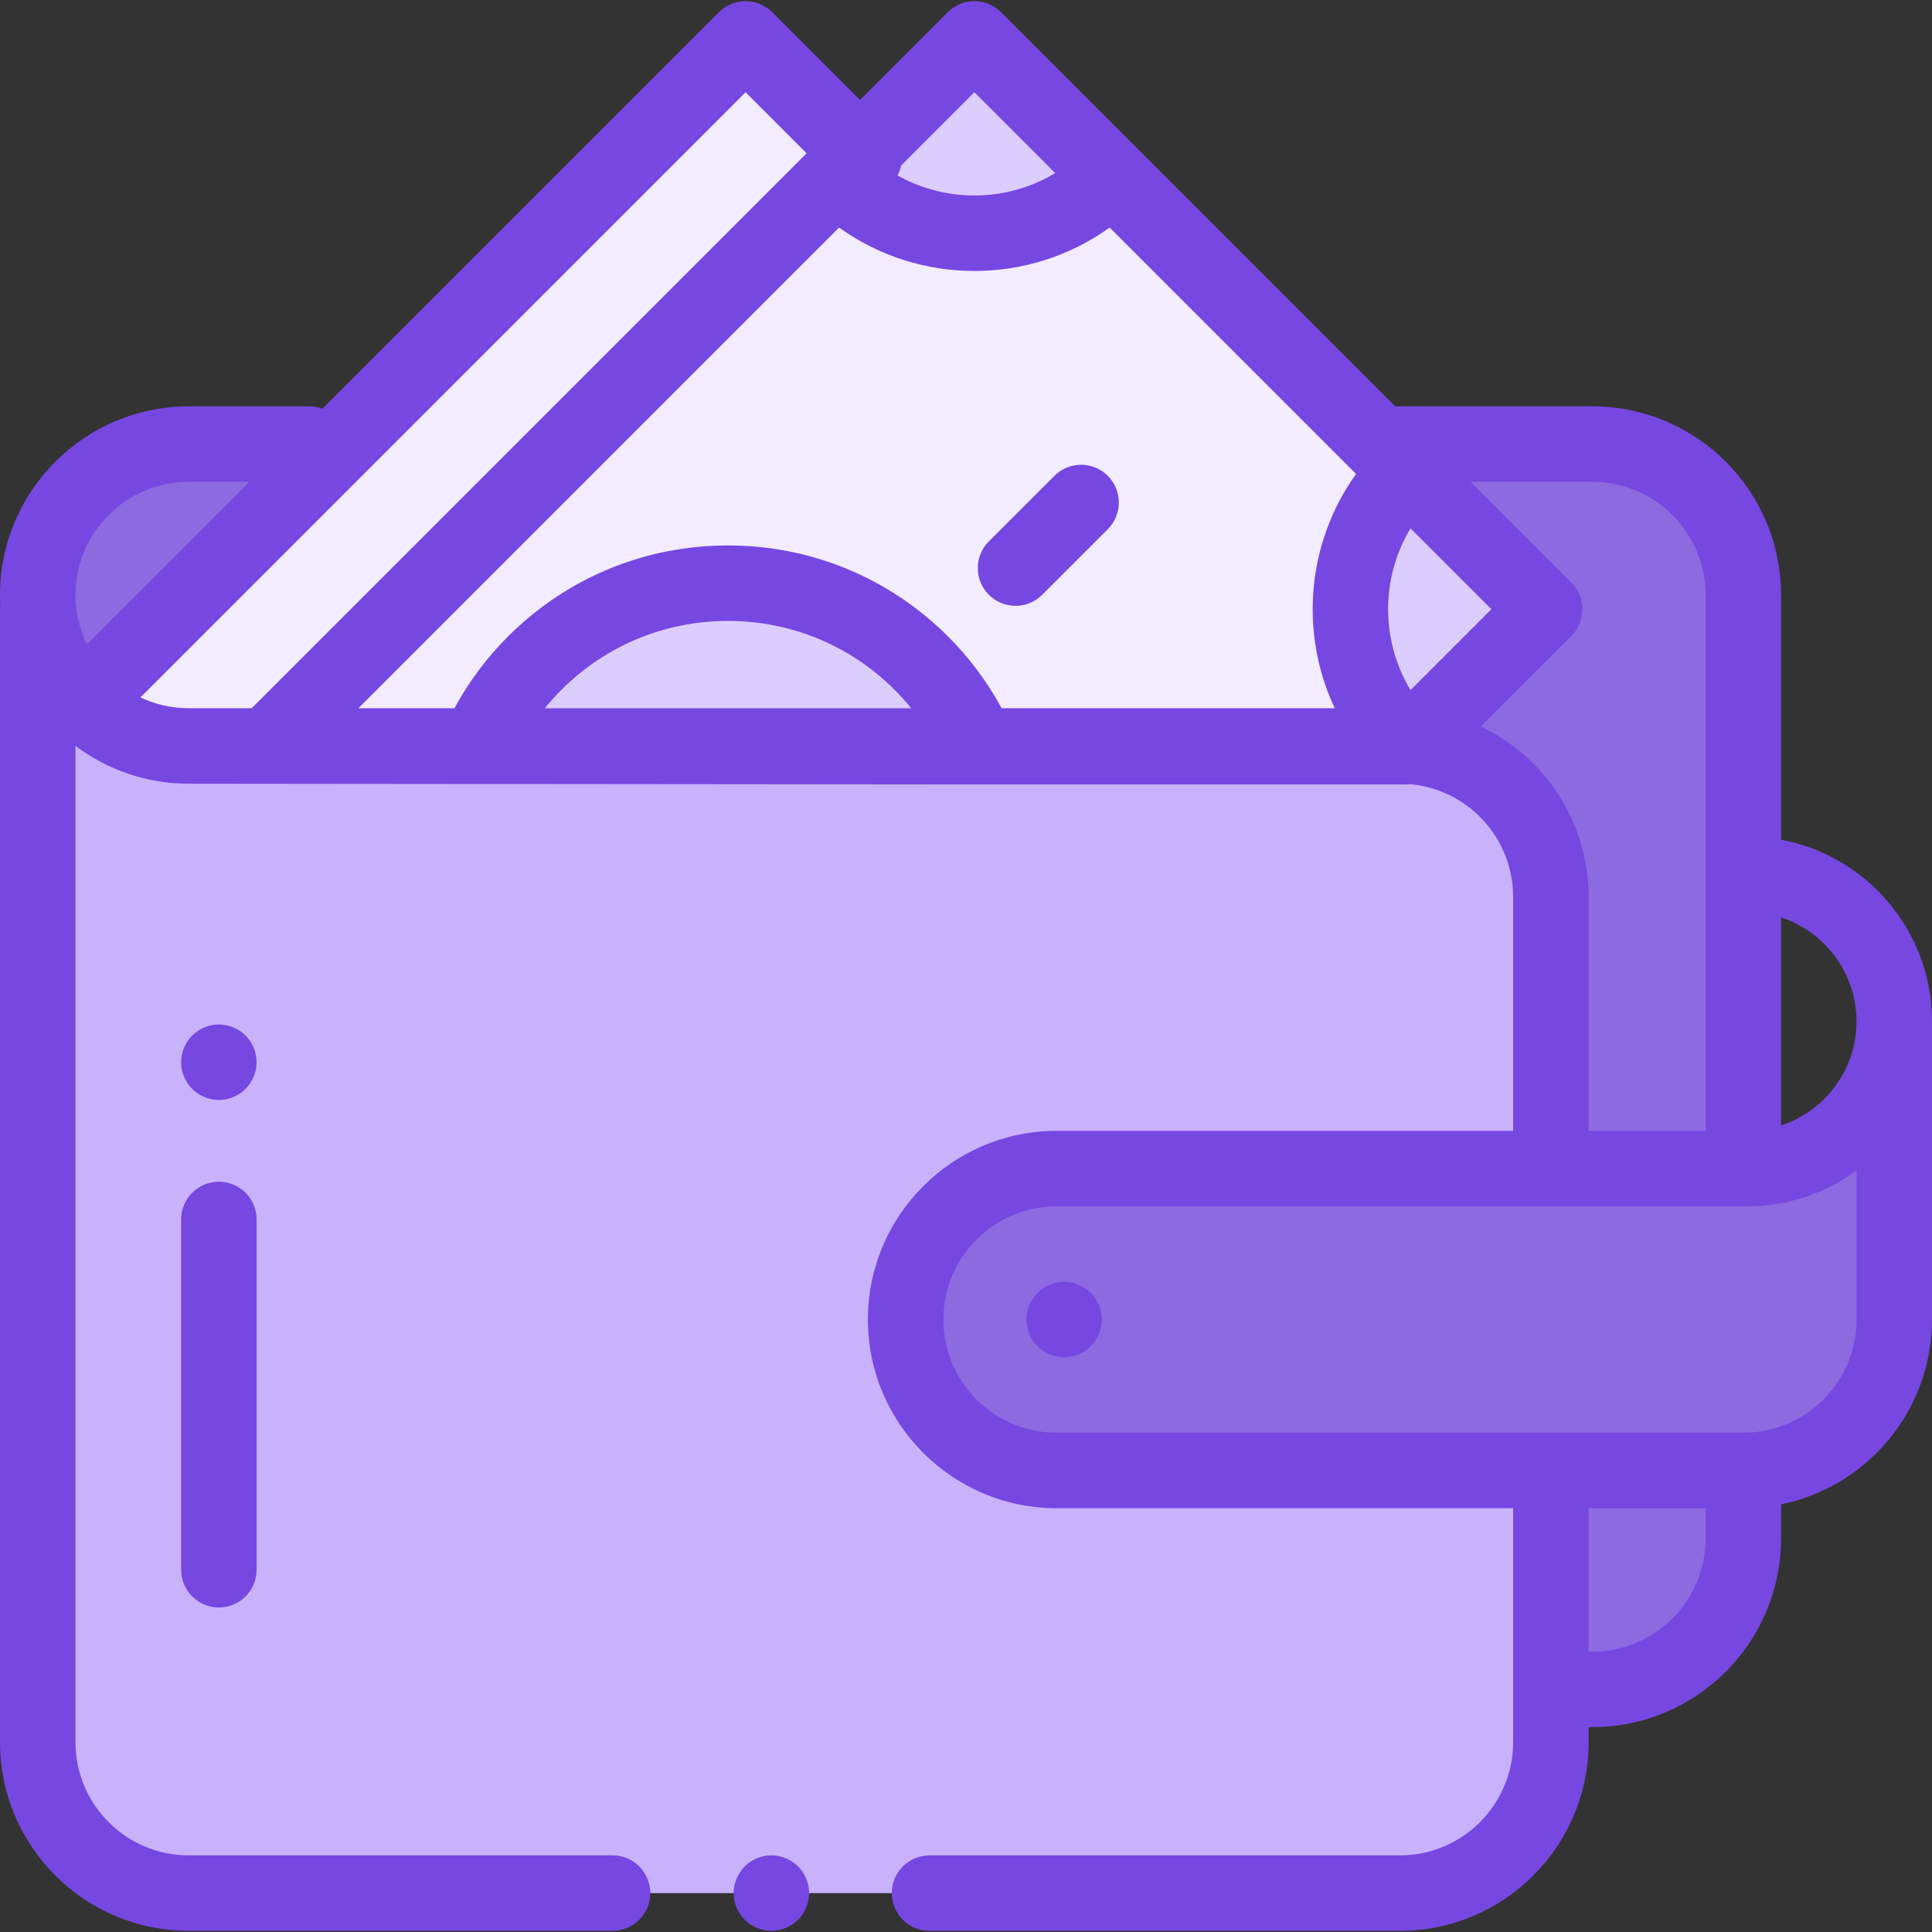 <svg width="256" height="256" viewBox="0 0 256 256" fill="none" xmlns="http://www.w3.org/2000/svg">
<rect x="0" y="0" width="256" height="256" fill="#333333" stroke="none"/>
<g clip-path="url(#clip0_871_5279)">
<path d="M25.084 58.845H210.917C222.009 58.845 231.001 67.837 231.001 78.928V203.762C231.001 214.853 222.009 223.845 210.917 223.845H25.084C13.992 223.845 5 214.853 5 203.762V78.928C5 67.837 13.992 58.845 25.084 58.845Z" fill="#8E6AE1"/>
<path d="M156.148 98.947L174.367 80.728L98.793 5.154L5 98.947H156.148Z" fill="#F2ECFF"/>
<path d="M205.5 194.845V230.845C205.5 241.89 196.546 250.845 185.5 250.845H25C13.954 250.845 5 241.89 5 230.845V80.455V78.845C5 89.891 13.954 98.845 25 98.845H185.5C196.546 98.845 205.5 107.799 205.5 118.845V152.845V194.845Z" fill="#C8B2FB"/>
<path d="M251 136.345V174.845C251 185.89 242.046 194.845 231 194.845H140C128.955 194.845 120 185.89 120 174.845C120 163.799 128.955 154.845 140 154.845H231.5C242.27 154.845 251 146.114 251 135.345" fill="#8E6AE1"/>
<path d="M186.465 98.947L204.684 80.728L129.11 5.154L35.317 98.947H186.465Z" fill="#F2ECFF"/>
<path d="M110.89 23.373C115.553 28.035 121.994 30.919 129.109 30.919C136.224 30.919 142.665 28.035 147.328 23.373L129.109 5.154L110.89 23.373Z" fill="#DCCDFF"/>
<path d="M186.464 98.947L204.683 80.728L186.464 62.508C181.802 67.171 178.918 73.612 178.918 80.728C178.918 87.843 181.801 94.284 186.464 98.947Z" fill="#DCCDFF"/>
<path d="M129.663 98.947C127.902 94.938 125.391 91.179 122.108 87.897C107.947 73.735 84.987 73.735 70.826 87.897C67.543 91.179 65.031 94.938 63.27 98.947H129.663Z" fill="#DCCDFF"/>
<path d="M102.215 245.845C100.895 245.845 99.61 246.379 98.68 247.31C97.75 248.24 97.215 249.53 97.215 250.845C97.215 252.16 97.75 253.45 98.68 254.379C99.61 255.309 100.9 255.845 102.215 255.845C103.53 255.845 104.82 255.31 105.75 254.379C106.68 253.45 107.215 252.16 107.215 250.845C107.215 249.53 106.68 248.24 105.75 247.31C104.82 246.379 103.53 245.845 102.215 245.845Z" fill="#7747E1"/>
<path d="M24 161.583V207.999C24 210.76 26.238 212.999 29 212.999C31.762 212.999 34 210.76 34 207.999V161.583C34 158.822 31.762 156.583 29 156.583C26.238 156.583 24 158.821 24 161.583Z" fill="#7747E1"/>
<path d="M32.535 137.215C31.605 136.285 30.315 135.75 29 135.75C27.685 135.75 26.395 136.285 25.465 137.215C24.535 138.145 24 139.43 24 140.75C24 142.065 24.535 143.355 25.465 144.285C26.395 145.215 27.685 145.75 29 145.75C30.315 145.75 31.605 145.215 32.535 144.285C33.465 143.354 34 142.065 34 140.75C34 139.435 33.465 138.145 32.535 137.215Z" fill="#7747E1"/>
<path d="M256 135.345C256 123.373 247.367 113.386 236 111.266V78.845C236 65.06 224.785 53.845 211 53.845H184.872L132.645 1.618C130.693 -0.334 127.527 -0.334 125.574 1.618L113.951 13.24L102.328 1.618C100.376 -0.334 97.21 -0.334 95.257 1.618L42.72 54.155C42.183 53.958 41.605 53.845 41 53.845H25C11.215 53.845 0 65.06 0 78.845C0 79.21 0.012 79.572 0.028 79.932C0.009 80.104 0 80.278 0 80.455V230.845C0 244.63 11.215 255.845 25 255.845H81.166C83.928 255.845 86.166 253.606 86.166 250.845C86.166 248.084 83.928 245.845 81.166 245.845H25C16.729 245.845 10 239.116 10 230.845V98.831C14.181 101.977 19.377 103.845 25 103.845L129.663 103.946H186.465C186.628 103.946 186.791 103.938 186.953 103.922C186.963 103.921 186.972 103.92 186.982 103.919C194.56 104.665 200.5 111.074 200.5 118.845V149.845H140C126.215 149.845 115 161.06 115 174.845C115 188.63 126.215 199.845 140 199.845H200.5V230.845C200.5 239.116 193.771 245.845 185.5 245.845H123.166C120.405 245.845 118.166 248.084 118.166 250.845C118.166 253.606 120.405 255.845 123.166 255.845H185.5C199.285 255.845 210.5 244.63 210.5 230.845V228.845H211C224.785 228.845 236 217.63 236 203.845V199.342C247.398 197.019 256 186.919 256 174.845V136.345C256 136.241 255.997 136.137 255.99 136.034C255.997 135.805 256 135.575 256 135.345ZM111.183 30.152C116.519 33.983 122.812 35.905 129.109 35.905C135.406 35.905 141.7 33.983 147.036 30.152L179.686 62.801C173.123 71.942 172.178 83.895 176.857 93.845H132.719C130.831 90.364 128.465 87.182 125.644 84.361C117.85 76.567 107.488 72.275 96.466 72.275C85.445 72.275 75.083 76.567 67.29 84.361C64.468 87.182 62.101 90.364 60.214 93.845H47.489L111.183 30.152ZM120.744 93.845H72.189C72.87 93.007 73.592 92.201 74.362 91.432C80.266 85.527 88.117 82.276 96.467 82.276C104.817 82.276 112.668 85.528 118.573 91.432C119.342 92.202 120.064 93.008 120.744 93.845ZM186.898 70.013L197.613 80.728L186.898 91.442C182.943 84.876 182.943 76.58 186.898 70.013ZM129.109 12.225L139.824 22.939C133.433 26.789 125.403 26.889 118.924 23.245C119.149 22.827 119.307 22.384 119.405 21.93L129.109 12.225ZM25 63.845H33.031L11.499 85.376C10.54 83.401 10 81.185 10 78.845C10 70.574 16.729 63.845 25 63.845ZM18.607 92.411L98.793 12.225L106.88 20.312L33.346 93.845H25C22.715 93.845 20.547 93.329 18.607 92.411ZM196.219 96.264L208.219 84.264C210.171 82.311 210.171 79.145 208.219 77.192L194.872 63.845H211C219.271 63.845 226 70.574 226 78.845V149.845H210.5V118.845C210.5 108.894 204.655 100.285 196.219 96.264ZM211 218.845H210.5V199.845H226V203.845C226 212.116 219.271 218.845 211 218.845ZM246 174.845C246 183.116 239.271 189.845 231 189.845H140C131.729 189.845 125 183.116 125 174.845C125 166.574 131.729 159.845 140 159.845H231.5C236.921 159.845 241.938 158.075 246 155.082V174.845ZM236 149.126V121.563C241.798 123.461 246 128.92 246 135.345C246 141.769 241.798 147.228 236 149.126Z" fill="#7747E1"/>
<path d="M141 169.845C139.685 169.845 138.395 170.379 137.465 171.31C136.535 172.24 136 173.53 136 174.845C136 176.16 136.535 177.45 137.465 178.379C138.395 179.309 139.685 179.845 141 179.845C142.315 179.845 143.605 179.31 144.535 178.379C145.465 177.45 146 176.16 146 174.845C146 173.53 145.465 172.24 144.535 171.31C143.605 170.38 142.315 169.845 141 169.845Z" fill="#7747E1"/>
<path d="M134.562 80.275C135.842 80.275 137.122 79.787 138.098 78.811L146.788 70.121C148.74 68.168 148.741 65.002 146.788 63.049C144.835 61.097 141.669 61.097 139.717 63.049L131.027 71.739C129.074 73.692 129.074 76.858 131.027 78.811C132.003 79.787 133.282 80.275 134.562 80.275Z" fill="#7747E1"/>
</g>
<defs>
<clipPath id="clip0_871_5279">
<rect width="256" height="256" fill="white"/>
</clipPath>
</defs>
</svg>
